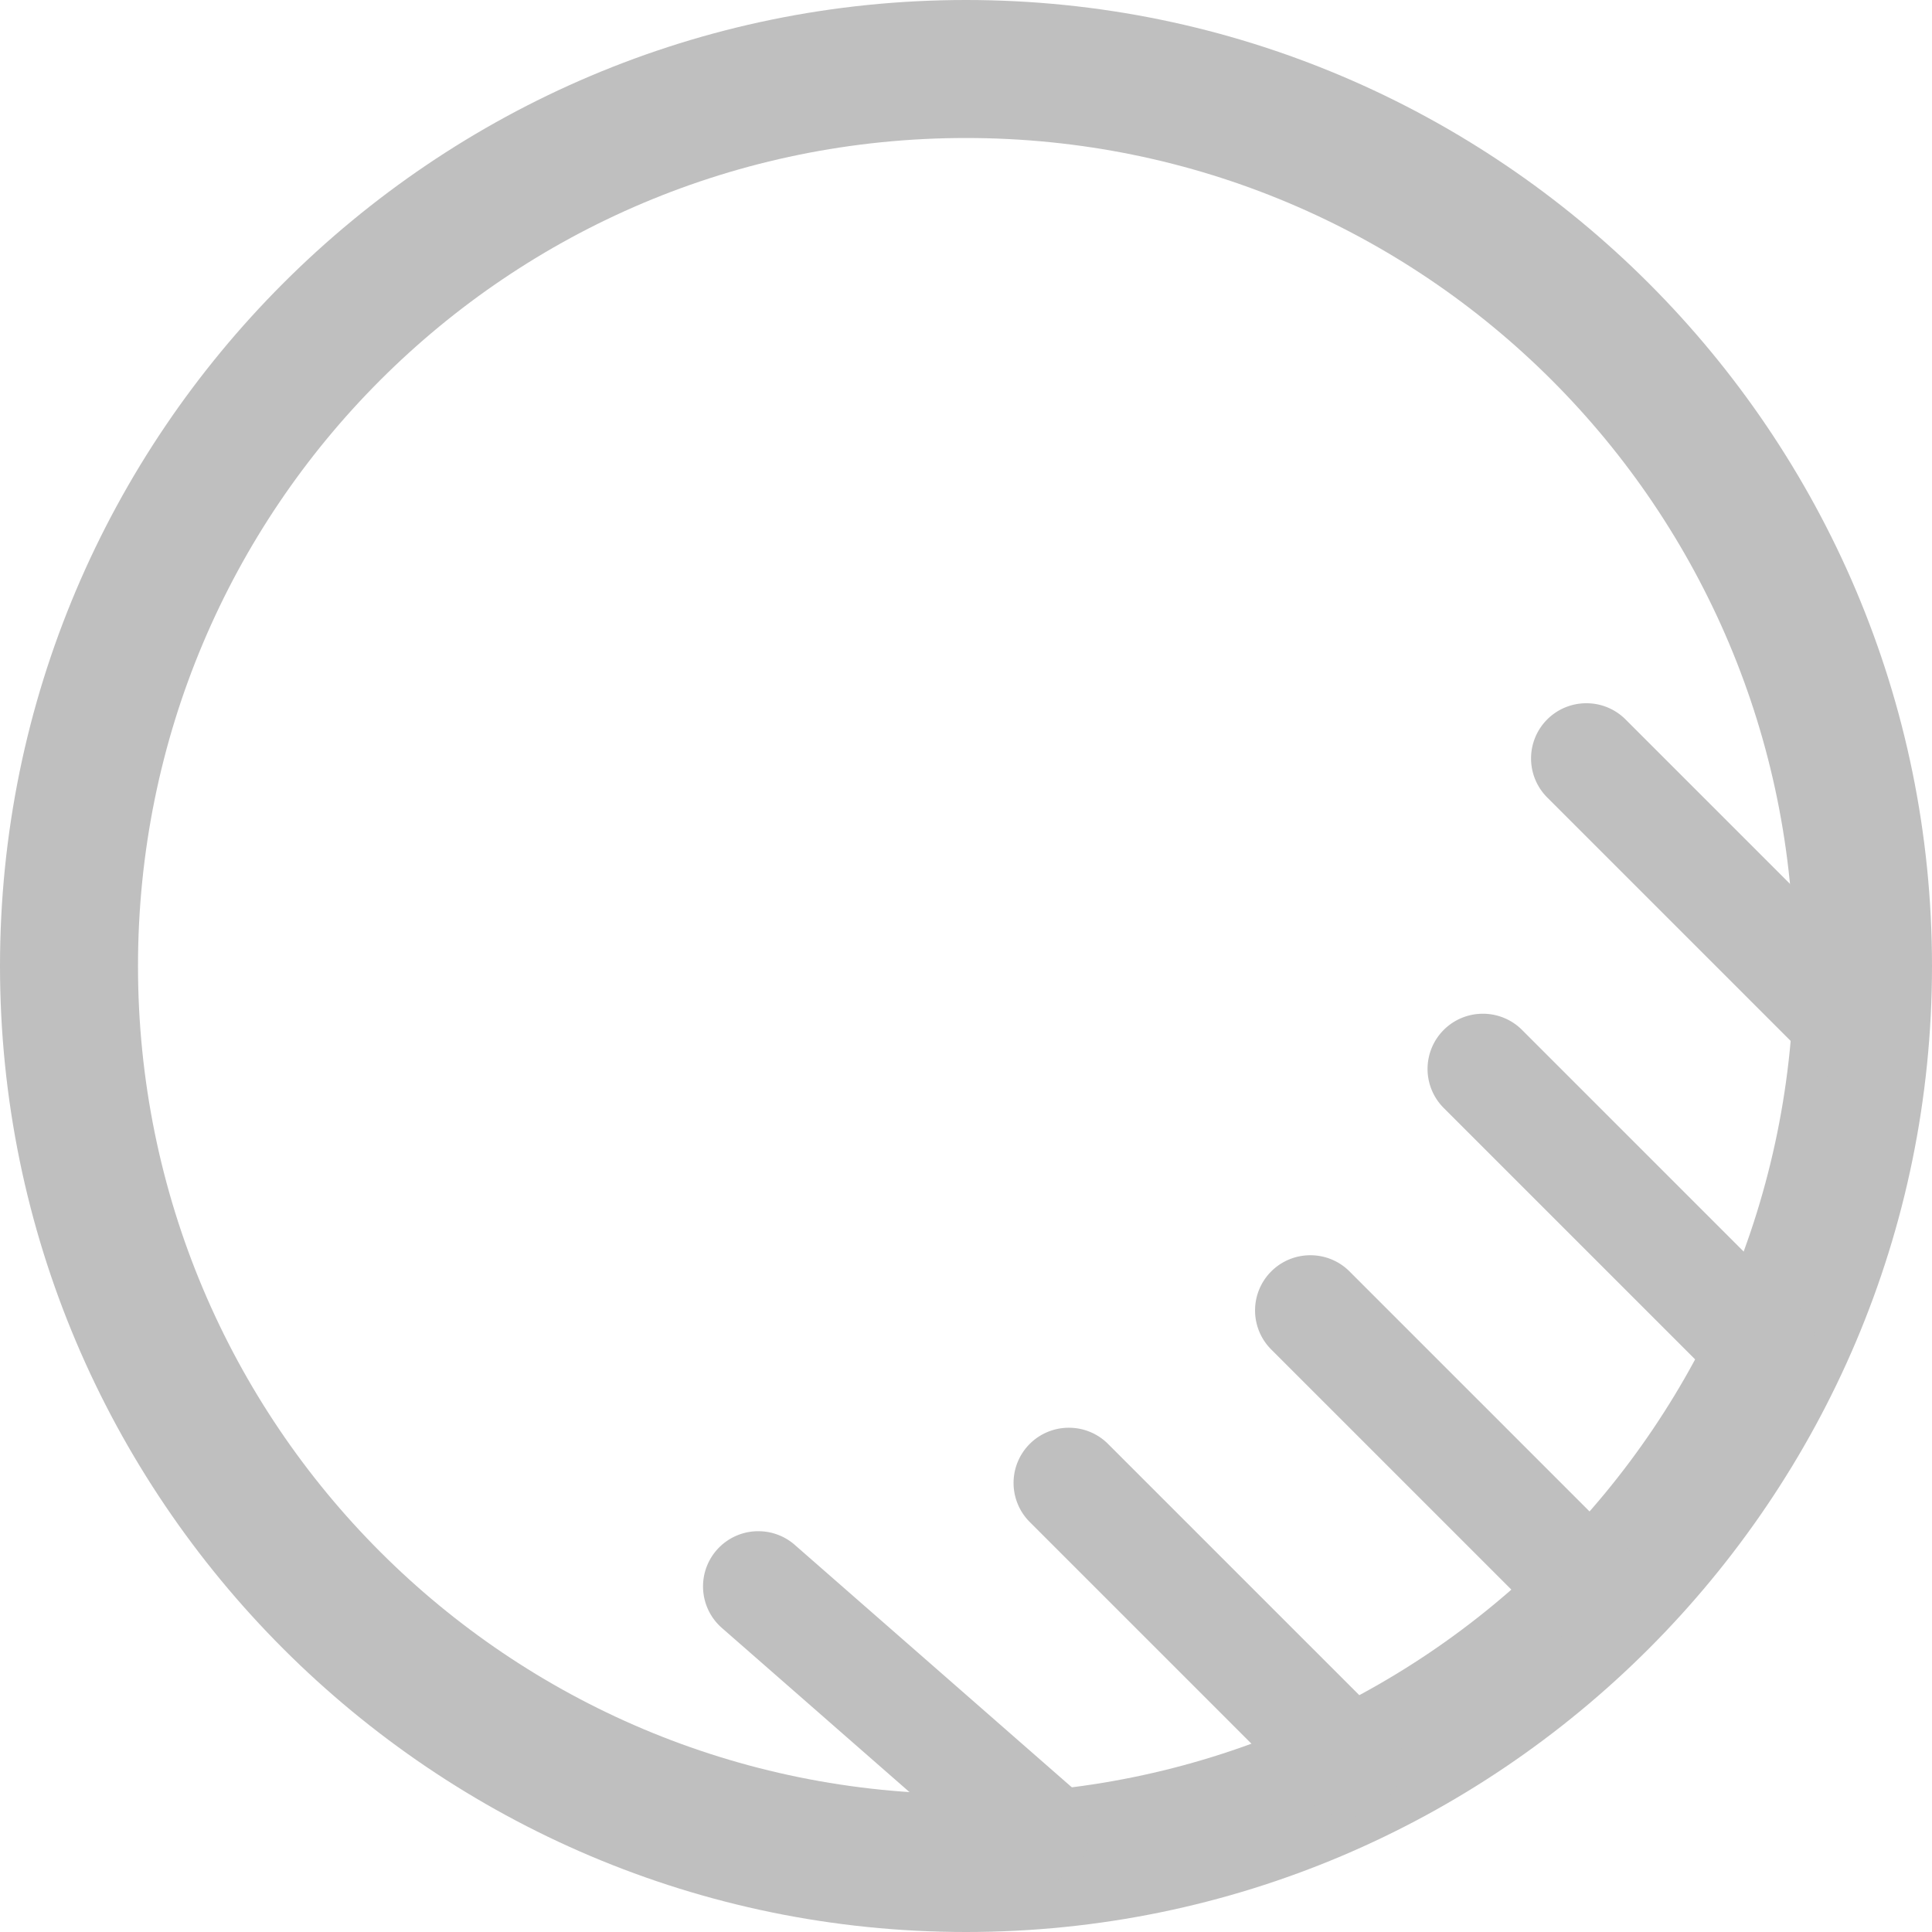 <?xml version="1.0" encoding="UTF-8" standalone="no"?>
<svg
   viewBox="0 0 14 14"
   xml:space="preserve"
   version="1.1"
   id="svg19389"
   sodipodi:docname="gimp-tool-shadows-highlights.svg"
   width="14"
   height="14"
   inkscape:version="1.2.1 (9c6d41e410, 2022-07-14)"
   xmlns:inkscape="http://www.inkscape.org/namespaces/inkscape"
   xmlns:sodipodi="http://sodipodi.sourceforge.net/DTD/sodipodi-0.dtd"
   xmlns:xlink="http://www.w3.org/1999/xlink"
   xmlns="http://www.w3.org/2000/svg"
   xmlns:svg="http://www.w3.org/2000/svg"><defs
   id="defs19393"><linearGradient
     id="linearGradient23641"
     inkscape:swatch="solid"><stop
       style="stop-color:#bfbfbf;stop-opacity:1;"
       offset="0"
       id="stop23639" /></linearGradient><linearGradient
     inkscape:collect="always"
     xlink:href="#linearGradient23641"
     id="linearGradient23643"
     x1="3"
     y1="10"
     x2="17"
     y2="10"
     gradientUnits="userSpaceOnUse" /></defs><sodipodi:namedview
   id="namedview19391"
   pagecolor="#ffffff"
   bordercolor="#666666"
   borderopacity="1.0"
   inkscape:showpageshadow="2"
   inkscape:pageopacity="0.0"
   inkscape:pagecheckerboard="0"
   inkscape:deskcolor="#d1d1d1"
   showgrid="false"
   inkscape:zoom="11.8"
   inkscape:cx="4.1101695"
   inkscape:cy="7.0762712"
   inkscape:current-layer="svg19389" />
    <g
   fill="#ffffff"
   id="g19387"
   transform="translate(-3,-3)"
   style="fill-opacity:1;fill:url(#linearGradient23643)">
        <path
   fill="#ffffff"
   d="m 328,368 c -3.86,0 -7,3.14 -7,7 0,3.86 3.14,7 7,7 3.86,0 7,-3.14 7,-7 0,-3.86 -3.14,-7 -7,-7 z m 0,1 c 3.32,0 6,2.68 6,6 0,3.32 -2.68,6 -6,6 -3.32,0 -6,-2.68 -6,-6 0,-3.32 2.68,-6 6,-6 z"
   transform="translate(-318,-365)"
   id="path19381"
   style="fill-opacity:1;fill:url(#linearGradient23643)" />
        <path
   fill="#ffffff"
   d="m 327.129,369.967 a 1,1 0 0 0 -0.168,0.023 5.122,5.122 0 0 0 -3.977,3.996 1,1 0 1 0 1.961,0.397 3.11,3.11 0 0 1 2.422,-2.434 1,1 0 0 0 -0.238,-1.982 z"
   transform="translate(-318,-365)"
   id="path19383"
   style="fill-opacity:1;fill:url(#linearGradient23643)" />
        <path
   fill="#ffffff"
   d="m 332.496,373.096 a 0.4,0.4 0 0 0 -0.28,0.687 l 2,2 a 0.401,0.401 0 1 0 0.567,-0.566 l -2,-2 a 0.4,0.4 0 0 0 -0.287,-0.121 z m -0.75,2.25 a 0.4,0.4 0 0 0 -0.28,0.687 l 2,2 a 0.401,0.401 0 1 0 0.567,-0.566 l -2,-2 a 0.4,0.4 0 0 0 -0.287,-0.121 z m -1.25,1.75 a 0.4,0.4 0 0 0 -0.28,0.687 l 2,2 a 0.401,0.401 0 1 0 0.567,-0.566 l -2,-2 a 0.4,0.4 0 0 0 -0.287,-0.121 z m -1.75,1.25 a 0.4,0.4 0 0 0 -0.28,0.687 l 2,2 a 0.401,0.401 0 1 0 0.567,-0.566 l -2,-2 a 0.4,0.4 0 0 0 -0.287,-0.121 z m -2.236,0.75 a 0.4,0.4 0 0 0 -0.274,0.705 l 2,1.75 a 0.4,0.4 0 1 0 0.528,-0.602 l -2,-1.75 a 0.4,0.4 0 0 0 -0.254,-0.103 z"
   transform="translate(-318,-365)"
   id="path19385"
   style="fill-opacity:1;fill:url(#linearGradient23643)" />
    </g>
</svg>
